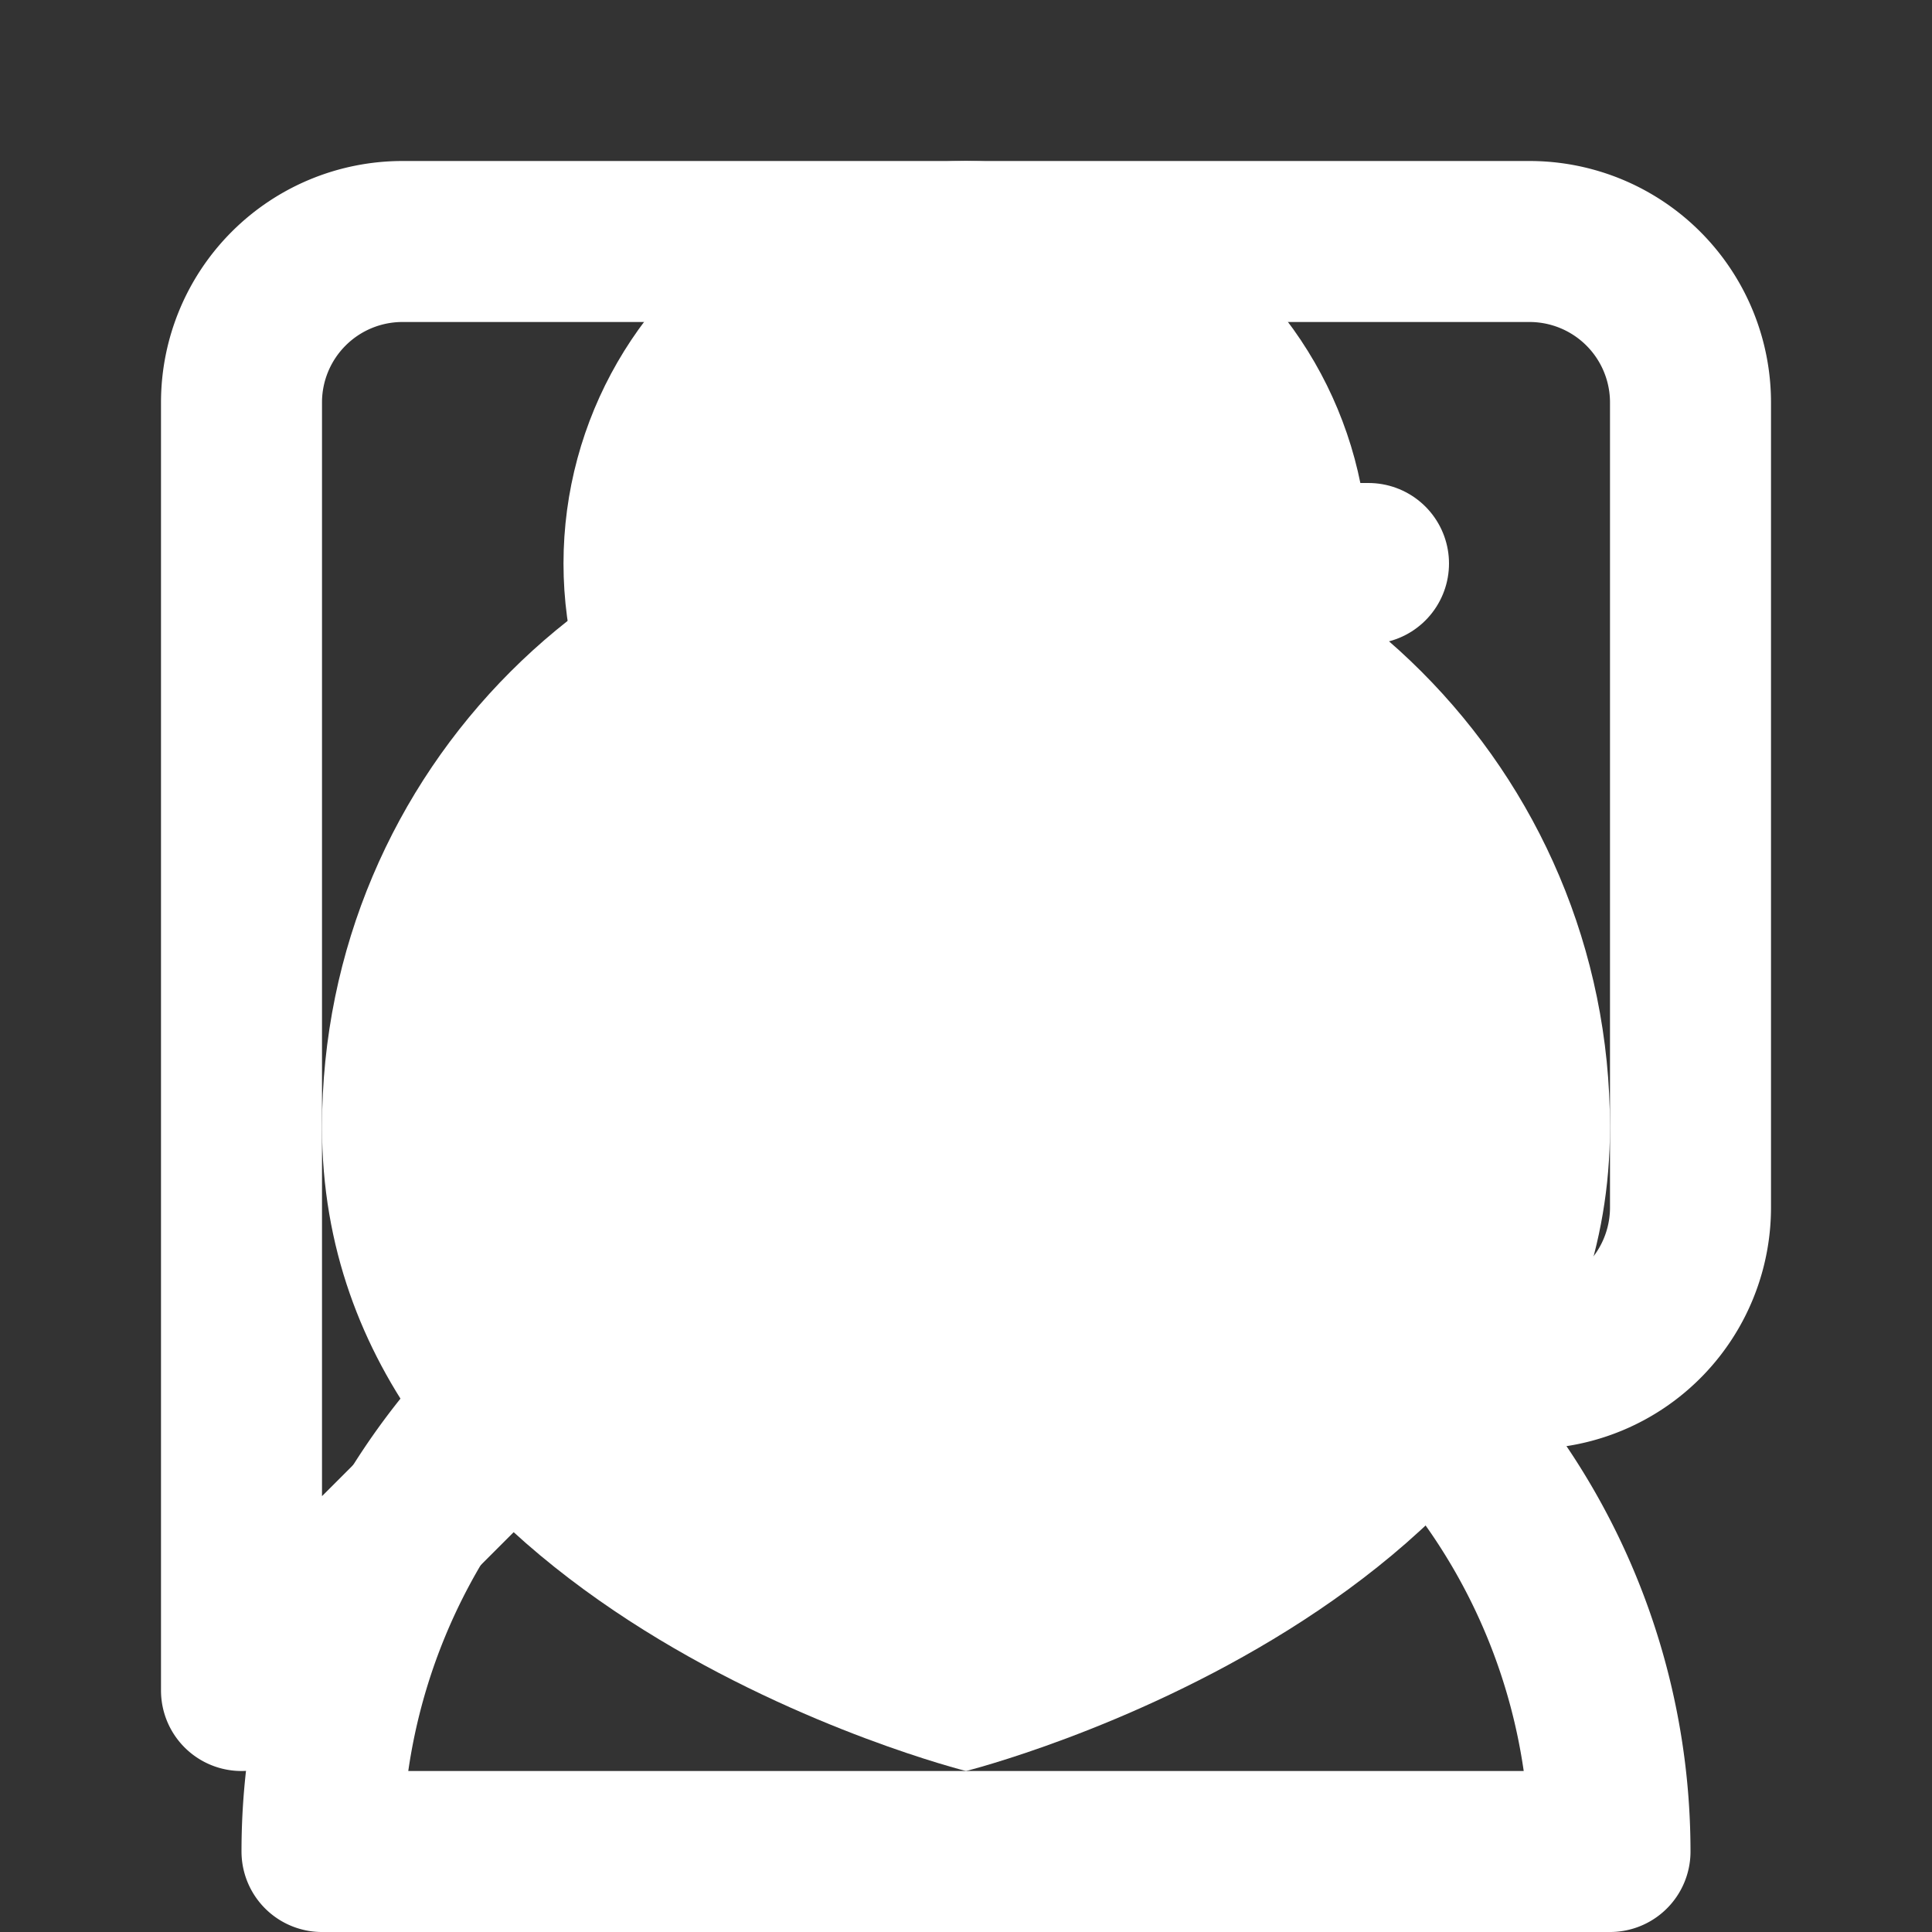 <svg xmlns="http://www.w3.org/2000/svg" viewBox="0 0 24 24" fill="none" stroke="currentColor" stroke-width="2" stroke-linecap="round" stroke-linejoin="round">
  <rect x="0" y="0" width="24" height="24" fill="#333333" stroke="none"/>
  <circle cx="12" cy="7" r="4" fill="white" stroke="white" stroke-width="0"/>
  <path d="M12 22s-8-2-8-8c0-4.42 3.58-8 8-8s8 3.58 8 8c0 6-8 8-8 8z" fill="white" stroke="white" stroke-width="0"/>
  
  <circle cx="12" cy="7" r="4" fill="none" stroke="white" stroke-width="2"/>
  <path d="M12 15a8 8 0 0 0-8 8h16a8 8 0 0 0-8-8z" fill="none" stroke="white" stroke-width="2"/>

  <path d="M21 15a2 2 0 0 1-2 2H7l-4 4V5a2 2 0 0 1 2-2h14a2 2 0 0 1 2 2z" fill="none" stroke="white" stroke-width="2"/>
  
  <line x1="9" y1="7" x2="17" y2="7" stroke="white" stroke-width="2" stroke-linecap="round"/>
  <line x1="9" y1="11" x2="15" y2="11" stroke="white" stroke-width="2" stroke-linecap="round"/>
  <line x1="9" y1="15" x2="13" y2="15" stroke="white" stroke-width="2" stroke-linecap="round"/>
</svg>